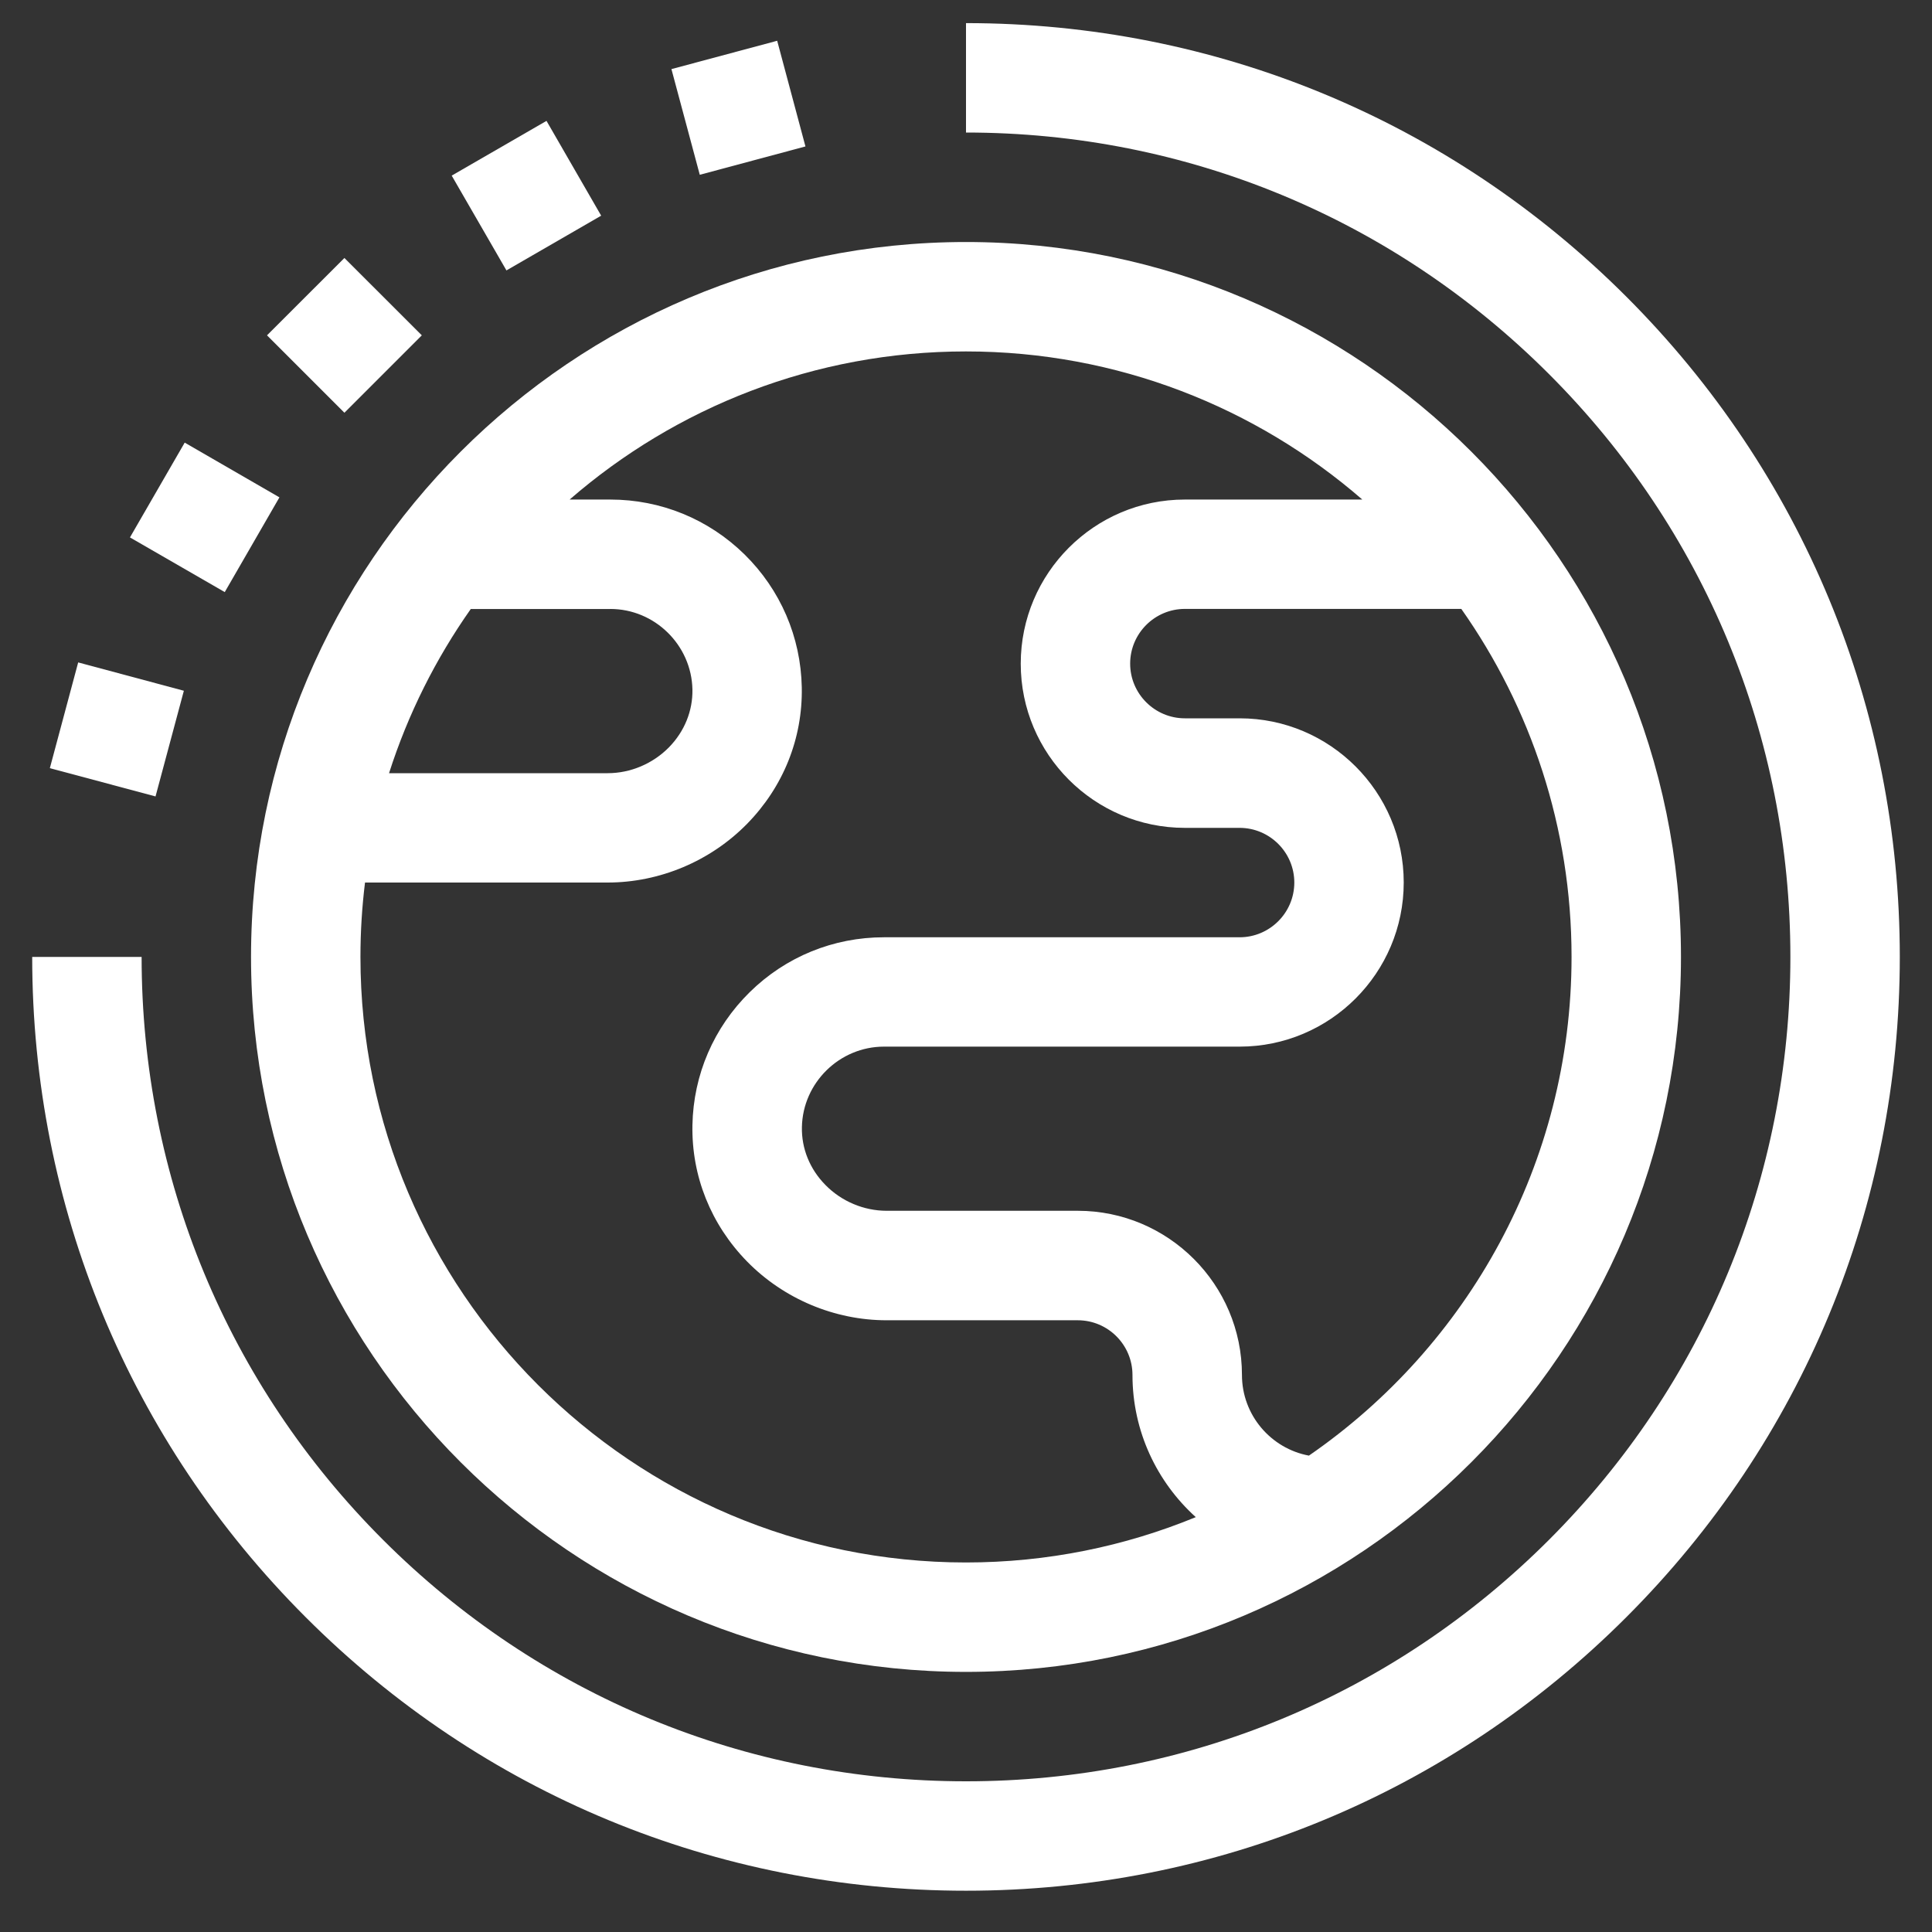 <svg width="30" height="30" viewBox="0 0 30 30" fill="none" xmlns="http://www.w3.org/2000/svg">
<rect x="0" y="0" width="30" height="30" fill="#333333" stroke="none"/>
<path d="M3.898 14.859C3.898 20.98 8.878 25.961 15 25.961C21.122 25.961 26.102 20.98 26.102 14.859C26.102 8.738 21.122 3.758 15 3.758C8.878 3.758 3.898 8.738 3.898 14.859ZM9.478 9.456C10.167 9.456 10.738 10.017 10.752 10.706C10.758 11.039 10.629 11.357 10.388 11.604C10.137 11.859 9.79 12.006 9.436 12.006H6.041C6.335 11.087 6.766 10.229 7.31 9.457H9.478L9.478 9.456ZM20.326 22.603C19.734 22.493 19.285 21.973 19.285 21.35C19.285 19.945 18.141 18.801 16.736 18.801H13.768C13.414 18.801 13.066 18.655 12.816 18.399C12.575 18.154 12.445 17.835 12.452 17.502C12.465 16.813 13.037 16.252 13.726 16.252H19.249C20.654 16.252 21.797 15.108 21.797 13.703C21.797 12.298 20.654 11.154 19.249 11.154H18.399C17.931 11.154 17.549 10.773 17.549 10.305C17.549 9.836 17.931 9.455 18.399 9.455H22.691C23.769 10.985 24.403 12.849 24.403 14.858C24.403 18.067 22.787 20.904 20.326 22.602L20.326 22.603ZM21.155 7.757H18.398C16.993 7.757 15.85 8.901 15.85 10.306C15.85 11.711 16.993 12.855 18.398 12.855H19.248C19.716 12.855 20.098 13.236 20.098 13.704C20.098 14.173 19.716 14.554 19.248 14.554H13.726C12.942 14.554 12.201 14.856 11.642 15.406C11.083 15.955 10.767 16.688 10.752 17.47C10.737 18.263 11.039 19.015 11.602 19.59C12.17 20.169 12.959 20.501 13.767 20.501H16.735C17.204 20.501 17.585 20.882 17.585 21.351C17.585 22.225 17.965 23.013 18.568 23.558C17.467 24.011 16.262 24.262 14.999 24.262C9.815 24.262 5.597 20.044 5.597 14.859C5.597 14.468 5.621 14.083 5.668 13.704H9.435C10.243 13.704 11.032 13.372 11.6 12.793C12.163 12.219 12.465 11.466 12.45 10.673C12.435 9.891 12.119 9.158 11.561 8.609C11.001 8.06 10.261 7.757 9.477 7.757H8.845C10.495 6.325 12.648 5.457 14.999 5.457C17.351 5.457 19.503 6.325 21.154 7.757H21.155Z" fill="white"/>
<path d="M25.253 4.606C22.515 1.868 18.873 0.359 15 0.359V2.058C18.419 2.058 21.634 3.39 24.052 5.808C26.47 8.226 27.801 11.44 27.801 14.859C27.801 18.279 26.469 21.493 24.052 23.911C21.634 26.329 18.419 27.66 15 27.66C11.581 27.66 8.366 26.328 5.948 23.911C3.53 21.493 2.199 18.279 2.199 14.859H0.5C0.5 18.732 2.008 22.374 4.747 25.112C7.485 27.851 11.127 29.359 15 29.359C18.873 29.359 22.515 27.851 25.253 25.112C27.992 22.374 29.5 18.732 29.5 14.859C29.5 10.986 27.992 7.345 25.253 4.606Z" fill="white"/>
<path d="M12.068 0.633L10.426 1.073L10.866 2.714L12.507 2.274L12.068 0.633Z" fill="white"/>
<path d="M8.486 1.877L7.014 2.727L7.864 4.199L9.335 3.349L8.486 1.877Z" fill="white"/>
<path d="M5.348 4.006L4.146 5.207L5.348 6.409L6.55 5.207L5.348 4.006Z" fill="white"/>
<path d="M2.868 6.873L2.018 8.345L3.49 9.194L4.339 7.723L2.868 6.873Z" fill="white"/>
<path d="M1.214 10.286L0.774 11.928L2.415 12.367L2.855 10.726L1.214 10.286Z" fill="white"/>
</svg>
